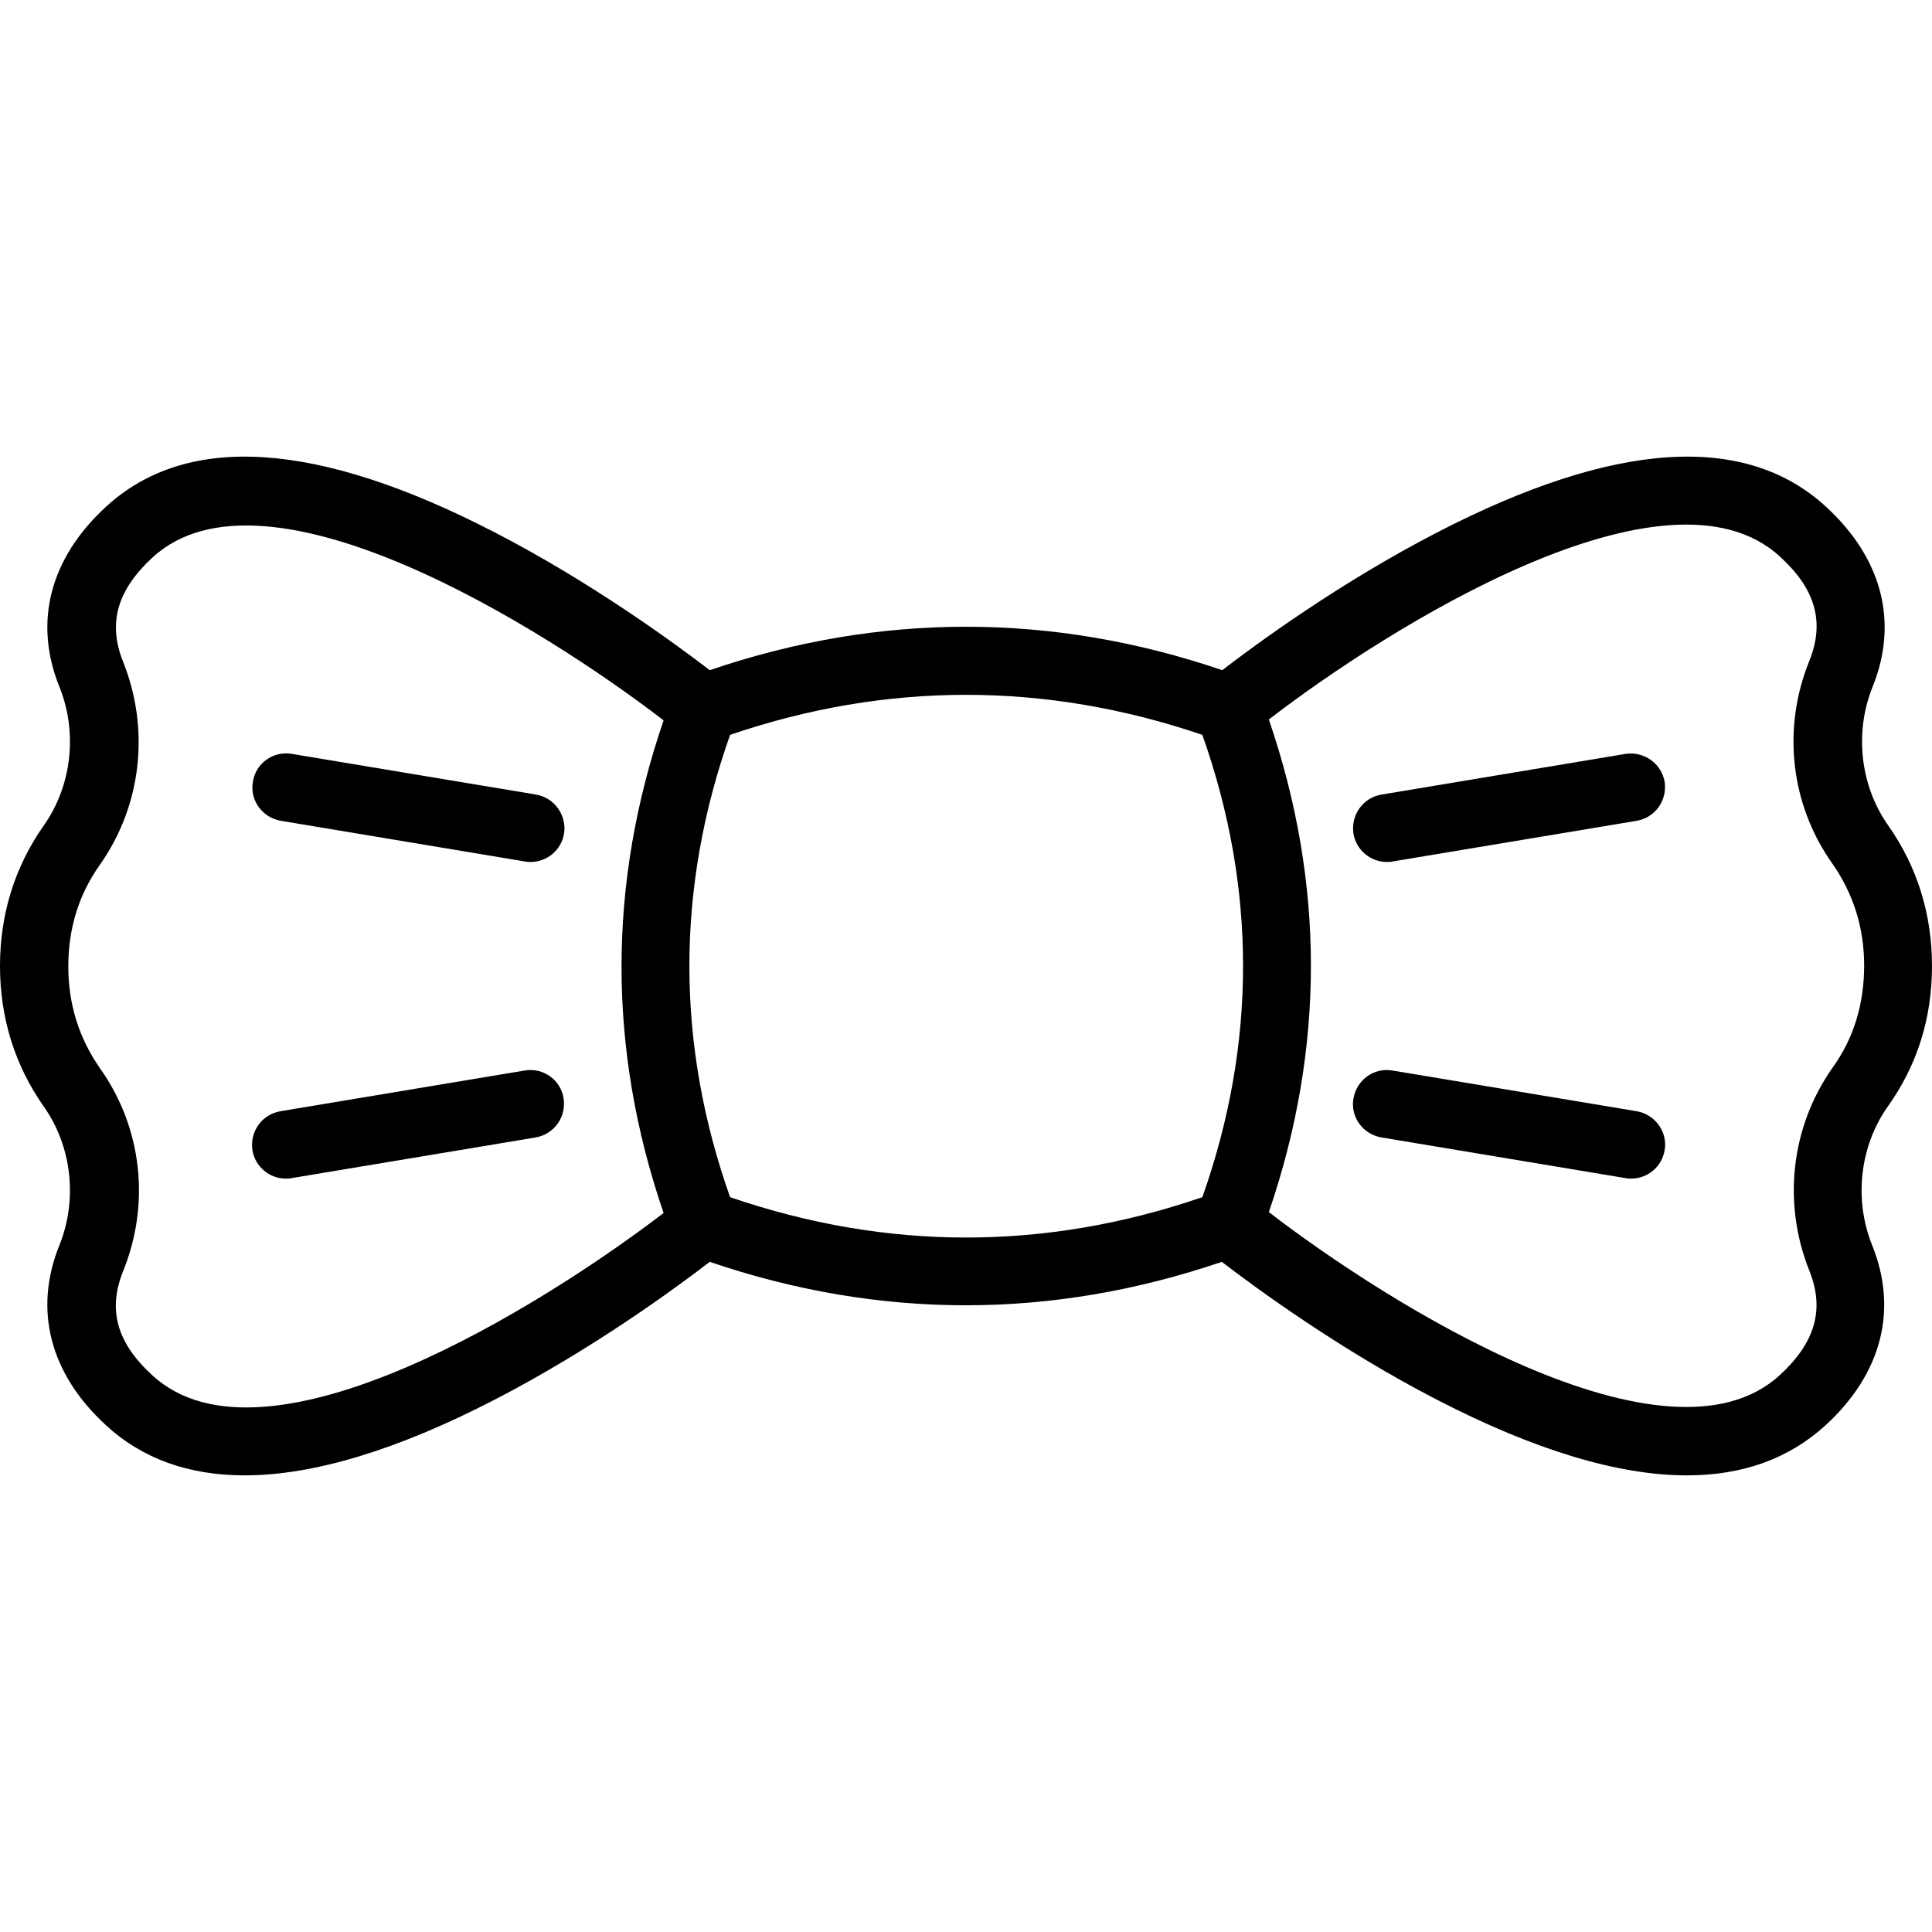 <?xml version="1.0" encoding="iso-8859-1"?>
<!-- Generator: Adobe Illustrator 19.0.0, SVG Export Plug-In . SVG Version: 6.00 Build 0)  -->
<svg version="1.1" id="Layer_1" xmlns="http://www.w3.org/2000/svg" xmlns:xlink="http://www.w3.org/1999/xlink" x="0px" y="0px"
	 viewBox="0 0 509.258 509.258" style="enable-background:new 0 0 509.258 509.258;" xml:space="preserve">
<g>
	<g>
		<path d="M509.258,254.632c0-13.712-3.935-26.232-11.566-37.082c-7.393-10.493-8.943-24.563-4.054-36.606
			c6.796-16.932,2.504-33.744-12.281-47.337c-21.343-19.674-55.803-17.409-102.424,6.677
			c-25.874,13.354-47.933,29.571-56.756,36.367c-44.833-15.262-90.262-15.262-135.095,0c-8.704-6.677-30.882-23.013-56.756-36.367
			c-46.621-24.086-81.081-26.351-102.424-6.677c-14.785,13.593-19.078,30.405-12.281,47.337c4.889,12.043,3.339,26.113-4.054,36.606
			C3.935,228.4,0,240.92,0,254.632s3.935,26.232,11.566,37.082c7.393,10.493,8.943,24.563,4.054,36.606
			c-6.796,16.932-2.504,33.744,12.281,47.337c9.539,8.823,21.82,13.235,36.605,13.235c18.124,0,40.183-6.677,65.818-19.912
			c25.874-13.354,47.933-29.571,56.756-36.367c22.416,7.631,44.952,11.447,67.488,11.447s45.071-3.816,67.488-11.447
			c8.704,6.677,30.882,23.013,56.756,36.367c25.636,13.235,47.694,19.912,65.818,19.912c14.785,0,26.947-4.412,36.606-13.235
			c14.785-13.593,19.078-30.405,12.281-47.337c-4.889-12.043-3.339-26.113,4.054-36.606
			C505.323,280.864,509.258,268.464,509.258,254.632z M174.919,319.735c-31.598,24.205-104.928,70.23-134.737,42.806
			c-9.42-8.585-11.804-17.289-7.75-27.424c7.273-17.885,5.008-37.917-6.081-53.537c-5.485-7.87-8.346-16.812-8.346-26.828
			c0-10.016,2.742-18.958,8.346-26.828c10.97-15.62,13.235-35.652,6.081-53.537c-4.054-10.135-1.55-18.839,7.75-27.424
			c29.809-27.424,103.139,18.601,134.737,42.925C160.134,233.051,160.134,276.572,174.919,319.735z M316.93,315.562
			c-41.375,14.189-83.108,14.189-124.483,0c-14.308-40.421-14.308-81.438,0-121.859c41.256-14.07,83.108-14.07,124.483,0
			C331.238,234.124,331.238,275.141,316.93,315.562z M483.026,281.461c-10.97,15.62-13.235,35.652-6.081,53.537
			c4.054,10.135,1.55,18.839-7.75,27.424c-29.809,27.424-103.139-18.601-134.737-42.925c14.785-43.164,14.785-86.685,0-129.848
			c31.598-24.324,104.928-70.349,134.737-42.925c9.42,8.585,11.804,17.289,7.75,27.424c-7.273,17.885-5.008,37.917,6.081,53.537
			c5.485,7.87,8.347,16.812,8.347,26.828C491.372,264.648,488.63,273.71,483.026,281.461z"/>
	</g>
</g>
<g>
	<g>
		<path d="M438.789,206.103c-0.835-4.889-5.485-8.108-10.254-7.393l-64.388,10.731c-4.889,0.835-8.108,5.366-7.393,10.254
			c0.715,4.412,4.531,7.512,8.823,7.512c0.477,0,0.954,0,1.431-0.119l64.388-10.731
			C436.285,215.523,439.504,210.992,438.789,206.103z"/>
	</g>
</g>
<g>
	<g>
		<path d="M431.396,292.907l-64.388-10.731c-4.889-0.835-9.42,2.504-10.254,7.393c-0.835,4.889,2.504,9.42,7.393,10.254
			l64.388,10.731c0.477,0.119,0.954,0.119,1.431,0.119c4.292,0,8.108-3.1,8.823-7.512
			C439.624,298.392,436.285,293.742,431.396,292.907z"/>
	</g>
</g>
<g>
	<g>
		<path d="M141.295,209.442l-64.388-10.731c-4.889-0.835-9.539,2.504-10.254,7.393c-0.835,4.889,2.504,9.42,7.393,10.254
			l64.388,10.731c0.477,0.119,0.954,0.119,1.431,0.119c4.292,0,8.108-3.1,8.823-7.512
			C149.403,214.927,146.184,210.277,141.295,209.442z"/>
	</g>
</g>
<g>
	<g>
		<path d="M148.568,289.569c-0.715-4.889-5.366-8.227-10.254-7.393l-64.388,10.731c-4.889,0.835-8.108,5.366-7.393,10.254
			c0.715,4.412,4.531,7.512,8.823,7.512c0.477,0,0.954,0,1.431-0.119l64.388-10.731
			C146.064,298.988,149.284,294.457,148.568,289.569z"/>
	</g>
</g>
<g>
</g>
<g>
</g>
<g>
</g>
<g>
</g>
<g>
</g>
<g>
</g>
<g>
</g>
<g>
</g>
<g>
</g>
<g>
</g>
<g>
</g>
<g>
</g>
<g>
</g>
<g>
</g>
<g>
</g>
</svg>
